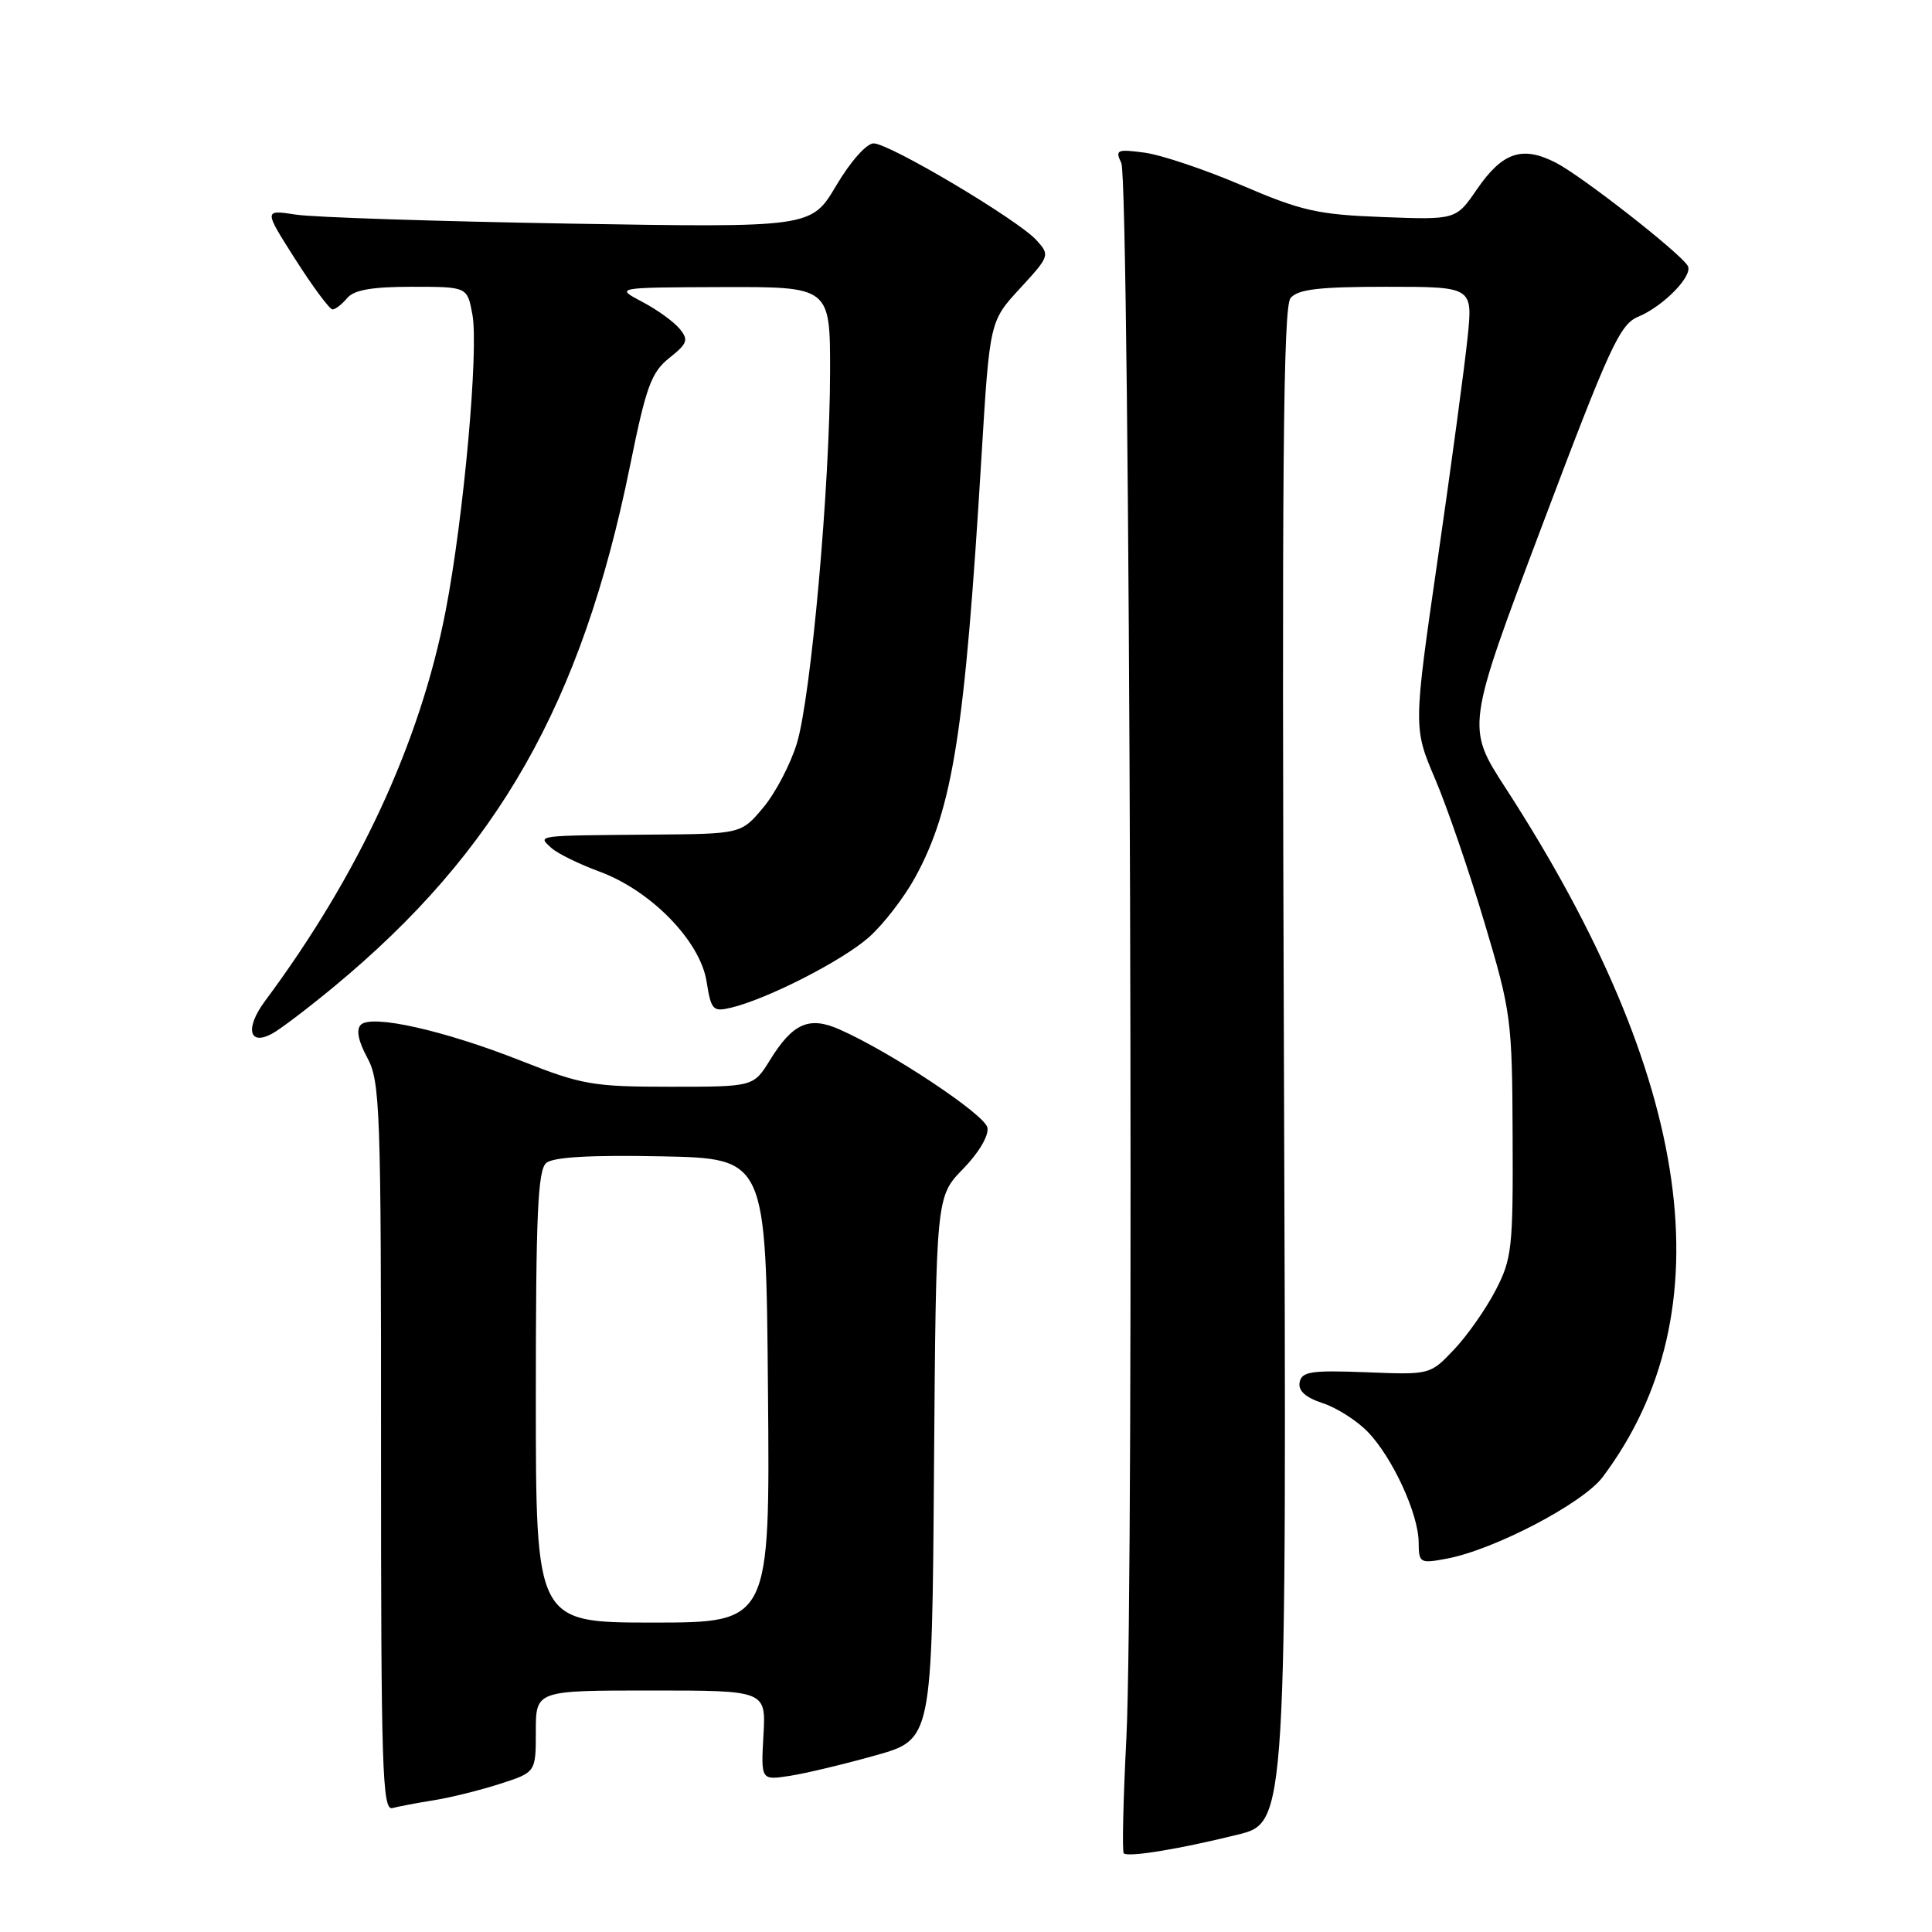 <?xml version="1.0" encoding="UTF-8" standalone="no"?>
<!DOCTYPE svg PUBLIC "-//W3C//DTD SVG 1.1//EN" "http://www.w3.org/Graphics/SVG/1.1/DTD/svg11.dtd" >
<svg xmlns="http://www.w3.org/2000/svg" xmlns:xlink="http://www.w3.org/1999/xlink" version="1.1" viewBox="0 0 256 256">
 <g >
 <path fill="currentColor"
d=" M 164.00 243.10 C 170.50 241.50 170.50 241.50 170.13 141.25 C 169.84 62.44 170.03 40.67 171.00 39.50 C 171.97 38.33 174.75 38.00 183.70 38.00 C 195.16 38.00 195.16 38.00 194.46 44.75 C 194.08 48.46 192.31 61.61 190.52 73.97 C 187.27 96.43 187.27 96.43 190.16 103.21 C 191.75 106.94 194.69 115.51 196.70 122.25 C 200.23 134.06 200.37 135.07 200.43 150.50 C 200.50 165.39 200.34 166.81 198.16 171.00 C 196.88 173.47 194.40 177.00 192.66 178.83 C 189.50 182.17 189.50 182.17 181.02 181.83 C 173.76 181.55 172.49 181.74 172.21 183.15 C 171.99 184.28 172.97 185.17 175.28 185.93 C 177.14 186.54 179.84 188.27 181.28 189.77 C 184.55 193.20 187.95 200.60 187.98 204.36 C 188.00 207.12 188.14 207.20 191.70 206.53 C 198.00 205.35 209.75 199.20 212.36 195.72 C 228.80 173.81 224.45 142.94 199.50 104.42 C 194.27 96.35 194.27 96.35 204.31 69.72 C 213.27 45.95 214.63 42.98 217.07 41.97 C 220.44 40.57 224.41 36.48 223.63 35.21 C 222.53 33.43 209.51 23.26 206.14 21.55 C 201.70 19.28 199.08 20.17 195.71 25.07 C 192.93 29.13 192.93 29.13 183.21 28.76 C 174.63 28.44 172.46 27.95 164.60 24.58 C 159.70 22.48 153.89 20.53 151.68 20.23 C 148.00 19.74 147.74 19.85 148.58 21.60 C 149.72 23.95 150.31 209.52 149.25 230.33 C 148.83 238.49 148.68 245.34 148.90 245.57 C 149.46 246.13 156.20 245.03 164.00 243.10 Z  M 57.50 238.54 C 59.70 238.19 63.64 237.21 66.25 236.37 C 71.00 234.84 71.00 234.84 71.00 229.42 C 71.00 224.00 71.00 224.00 86.25 224.00 C 101.50 224.00 101.50 224.00 101.16 229.95 C 100.83 235.90 100.83 235.90 104.66 235.31 C 106.77 234.98 111.88 233.76 116.00 232.60 C 123.50 230.50 123.50 230.50 123.76 194.53 C 124.03 158.56 124.03 158.56 127.61 154.89 C 129.70 152.75 131.04 150.47 130.84 149.42 C 130.51 147.68 118.01 139.39 111.23 136.40 C 107.20 134.62 105.04 135.58 102.01 140.49 C 99.84 144.00 99.84 144.00 88.79 144.00 C 78.58 144.00 77.10 143.74 69.12 140.59 C 58.90 136.54 49.23 134.37 47.81 135.79 C 47.17 136.43 47.47 137.94 48.66 140.14 C 50.37 143.27 50.50 146.82 50.49 191.74 C 50.48 234.30 50.66 239.94 51.99 239.58 C 52.82 239.36 55.30 238.89 57.50 238.54 Z  M 44.22 130.77 C 65.95 112.80 77.09 93.21 83.48 61.73 C 85.61 51.23 86.29 49.34 88.69 47.43 C 91.11 45.50 91.27 45.04 90.04 43.55 C 89.27 42.62 87.04 41.01 85.07 39.98 C 81.50 38.09 81.50 38.09 95.75 38.04 C 110.00 38.00 110.00 38.00 109.99 49.25 C 109.97 64.33 107.47 92.30 105.59 98.50 C 104.75 101.25 102.75 105.08 101.14 107.00 C 98.21 110.50 98.21 110.50 86.35 110.59 C 70.83 110.72 71.21 110.67 73.04 112.34 C 73.84 113.08 76.72 114.49 79.43 115.49 C 86.25 118.00 92.76 124.67 93.62 130.03 C 94.23 133.86 94.46 134.10 96.89 133.52 C 101.70 132.36 111.56 127.33 115.10 124.22 C 117.03 122.52 119.81 118.92 121.29 116.21 C 126.26 107.08 127.84 97.06 130.05 60.53 C 131.14 42.57 131.14 42.57 135.16 38.21 C 139.09 33.94 139.14 33.81 137.34 31.83 C 134.90 29.13 117.86 19.00 115.76 19.00 C 114.82 19.00 112.69 21.40 110.81 24.58 C 107.50 30.16 107.50 30.16 75.50 29.63 C 57.90 29.33 41.57 28.80 39.22 28.44 C 34.94 27.78 34.94 27.78 39.15 34.39 C 41.47 38.03 43.68 41.00 44.06 41.00 C 44.44 41.00 45.32 40.32 46.00 39.50 C 46.90 38.42 49.28 38.00 54.58 38.00 C 61.91 38.00 61.91 38.00 62.59 41.64 C 63.46 46.27 61.44 68.63 59.04 81.00 C 55.64 98.44 47.57 115.88 35.11 132.65 C 32.46 136.22 32.97 138.62 36.03 136.98 C 37.09 136.42 40.77 133.62 44.22 130.77 Z  M 71.00 185.12 C 71.00 160.86 71.26 155.03 72.39 154.09 C 73.33 153.32 78.27 153.03 87.64 153.22 C 101.50 153.50 101.50 153.50 101.76 184.25 C 102.03 215.00 102.03 215.00 86.51 215.00 C 71.00 215.00 71.00 215.00 71.00 185.12 Z "/>
</g>
</svg>
